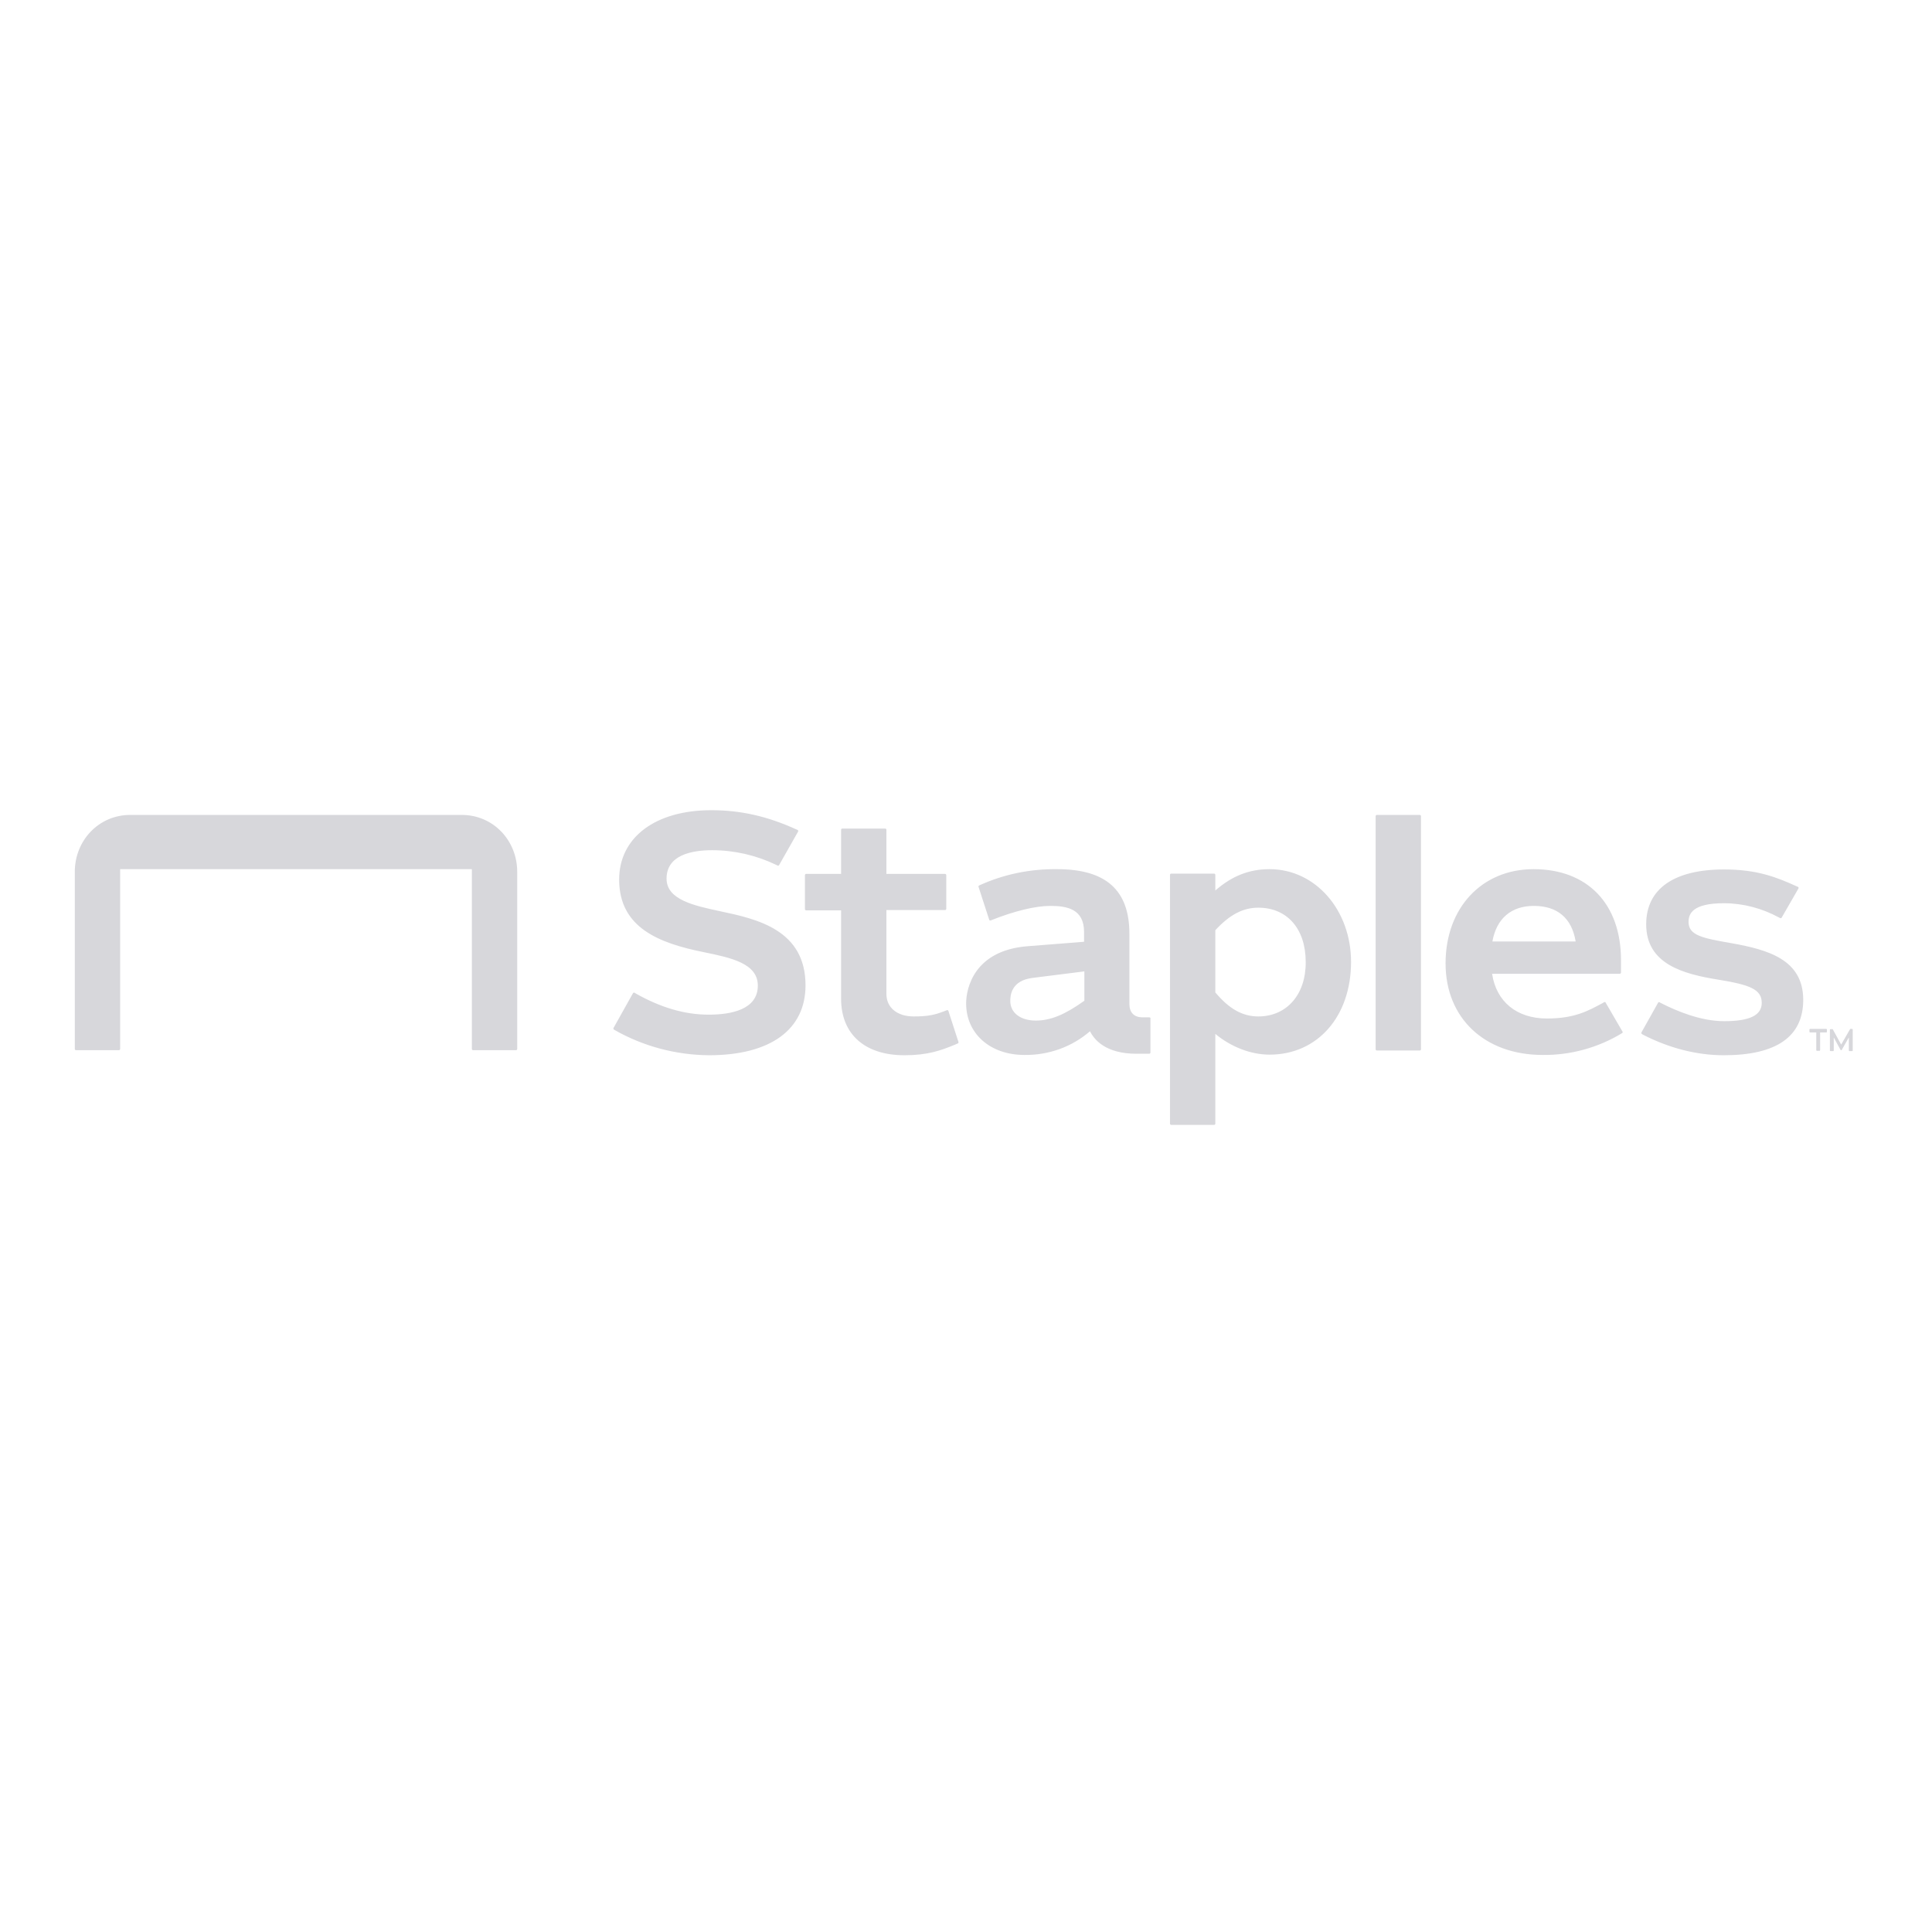 <svg width="113" height="113" viewBox="0 0 113 113" fill="none" xmlns="http://www.w3.org/2000/svg"><title id="inline-marketing/logos/staples-title">Staples logo</title>
<path d="M42.123 53.297C40.58 52.968 38.986 52.621 38.986 51.391C38.986 50.021 40.424 49.727 41.655 49.727C42.937 49.727 44.22 50.021 45.381 50.576L45.485 50.628C45.52 50.645 45.554 50.628 45.572 50.593L46.681 48.635C46.698 48.6 46.681 48.566 46.663 48.548L46.542 48.496C44.861 47.734 43.301 47.387 41.603 47.387C38.327 47.387 36.213 48.982 36.213 51.443C36.213 54.285 38.587 55.169 41.152 55.689C42.764 56.018 44.324 56.347 44.324 57.647C44.324 59.051 42.764 59.346 41.447 59.346C40.043 59.346 38.639 58.93 37.166 58.098L37.114 58.063C37.079 58.046 37.044 58.063 37.027 58.081L35.883 60.126C35.866 60.16 35.883 60.195 35.901 60.212L35.953 60.247C37.634 61.2 39.523 61.703 41.464 61.72C45.051 61.72 47.114 60.23 47.114 57.63C47.114 54.372 44.254 53.748 42.123 53.297ZM55.468 59.12C55.45 59.086 55.416 59.068 55.381 59.086L55.242 59.138C54.67 59.363 54.272 59.45 53.44 59.45C52.469 59.45 51.845 58.93 51.845 58.133V53.228H55.277C55.312 53.228 55.346 53.193 55.346 53.158V51.183C55.346 51.148 55.312 51.113 55.277 51.113H51.845V48.531C51.845 48.496 51.811 48.462 51.776 48.462H49.263C49.228 48.462 49.194 48.496 49.194 48.531V51.113H47.149C47.114 51.113 47.079 51.148 47.079 51.183V53.176C47.079 53.21 47.114 53.245 47.149 53.245H49.194V58.41C49.194 60.489 50.58 61.72 52.903 61.72C54.254 61.72 55.034 61.443 55.866 61.096L56.022 61.027C56.057 61.01 56.074 60.975 56.057 60.94L55.468 59.12ZM27.01 47.664H7.616C5.779 47.664 4.375 49.155 4.375 50.992V61.356C4.375 61.391 4.41 61.425 4.444 61.425H6.957C6.992 61.425 7.027 61.391 7.027 61.356V50.836H27.599V61.356C27.599 61.391 27.634 61.425 27.668 61.425H30.181C30.216 61.425 30.251 61.391 30.251 61.356V50.992C30.251 49.155 28.847 47.664 27.01 47.664ZM67.218 59.502H66.82C66.334 59.502 66.057 59.224 66.057 58.722V54.614C66.057 52.066 64.688 50.836 61.828 50.836C60.251 50.819 58.709 51.131 57.27 51.789C57.235 51.807 57.218 51.841 57.235 51.876L57.859 53.8C57.877 53.834 57.911 53.852 57.946 53.834C59.333 53.28 60.563 52.985 61.43 52.985C62.4 52.985 63.405 53.158 63.405 54.51V55.082C63.405 55.082 63.249 55.099 60.112 55.342C56.975 55.585 56.508 57.803 56.508 58.687C56.508 60.455 57.911 61.703 59.922 61.703C61.326 61.72 62.695 61.235 63.752 60.316C63.995 60.801 64.653 61.633 66.473 61.633H67.218C67.253 61.633 67.288 61.599 67.288 61.564V59.571C67.305 59.536 67.27 59.502 67.218 59.502C67.236 59.502 67.236 59.502 67.218 59.502ZM63.423 58.531C62.261 59.363 61.43 59.692 60.58 59.692C59.697 59.692 59.09 59.242 59.09 58.548C59.09 58.254 59.124 57.353 60.39 57.197C61.655 57.041 63.423 56.815 63.423 56.815V58.531ZM101.292 55.169C99.593 54.874 98.761 54.718 98.761 53.921C98.761 53.453 98.987 52.829 100.824 52.829C101.95 52.829 103.059 53.124 104.047 53.661L104.117 53.696C104.151 53.713 104.186 53.696 104.203 53.678L105.191 51.962C105.208 51.928 105.191 51.893 105.174 51.876L105.087 51.841C103.909 51.304 102.765 50.853 100.841 50.853C97.895 50.853 96.283 51.997 96.283 54.06C96.283 56.399 98.467 56.971 100.512 57.301C102.314 57.595 103.042 57.855 103.042 58.652C103.042 59.38 102.349 59.727 100.841 59.727C99.472 59.727 98.068 59.138 97.115 58.652L97.063 58.618C97.028 58.6 96.993 58.618 96.976 58.652L96.005 60.386C95.988 60.42 96.005 60.455 96.023 60.472L96.075 60.507C97.617 61.304 99.246 61.72 100.824 61.72C103.909 61.72 105.468 60.628 105.468 58.479C105.468 56.122 103.406 55.55 101.292 55.169ZM74.255 50.836C73.059 50.836 72.054 51.235 71.083 52.084V51.165C71.083 51.131 71.049 51.096 71.014 51.096H68.501C68.466 51.096 68.431 51.131 68.431 51.165V65.724C68.431 65.758 68.466 65.793 68.501 65.793H71.014C71.049 65.793 71.083 65.758 71.083 65.724V60.472C72.002 61.235 73.163 61.685 74.255 61.685C77.062 61.685 79.021 59.45 79.021 56.261C79.021 53.228 76.941 50.836 74.255 50.836ZM73.596 59.45C72.678 59.45 71.898 59.016 71.083 58.046V54.406C71.932 53.488 72.712 53.089 73.596 53.089C75.295 53.089 76.369 54.337 76.369 56.261C76.386 58.167 75.26 59.45 73.596 59.45ZM80.529 47.664H83.042C83.076 47.664 83.111 47.699 83.111 47.734V61.373C83.111 61.408 83.076 61.443 83.042 61.443H80.529C80.494 61.443 80.459 61.408 80.459 61.373V47.734C80.459 47.699 80.494 47.664 80.529 47.664ZM93.908 58.635C93.891 58.6 93.856 58.6 93.822 58.618L93.735 58.67C92.886 59.12 92.106 59.571 90.477 59.571C88.709 59.571 87.513 58.583 87.271 56.954H94.74C94.775 56.954 94.81 56.919 94.81 56.885V56.157C94.81 52.864 92.851 50.836 89.697 50.836C86.664 50.836 84.549 53.106 84.549 56.347C84.549 59.554 86.837 61.703 90.234 61.703C91.846 61.72 93.441 61.287 94.827 60.455L94.879 60.42C94.914 60.403 94.914 60.368 94.896 60.334L93.908 58.635ZM89.714 52.985C91.083 52.985 91.933 53.696 92.158 55.065H87.288C87.531 53.713 88.397 52.985 89.714 52.985ZM108.328 60.178H108.224C108.207 60.178 108.207 60.178 108.207 60.195L107.687 61.096L107.202 60.212C107.202 60.195 107.184 60.195 107.184 60.195H107.063C107.046 60.195 107.028 60.212 107.028 60.23V61.443C107.028 61.46 107.046 61.477 107.063 61.477H107.219C107.236 61.477 107.254 61.46 107.254 61.443V60.68L107.652 61.408L107.669 61.425H107.704C107.721 61.425 107.721 61.425 107.721 61.408L108.137 60.68V61.443C108.137 61.46 108.155 61.477 108.172 61.477H108.328C108.345 61.477 108.363 61.46 108.363 61.443V60.23C108.363 60.195 108.345 60.178 108.328 60.178ZM106.803 60.178H105.867C105.85 60.178 105.832 60.195 105.832 60.212V60.351C105.832 60.368 105.85 60.386 105.867 60.386H106.231V61.425C106.231 61.443 106.248 61.46 106.266 61.46H106.422C106.439 61.46 106.456 61.443 106.456 61.425V60.386H106.82C106.838 60.386 106.855 60.368 106.855 60.351V60.212C106.838 60.178 106.82 60.178 106.803 60.178Z" fill="#d7d7db"></path>
</svg>